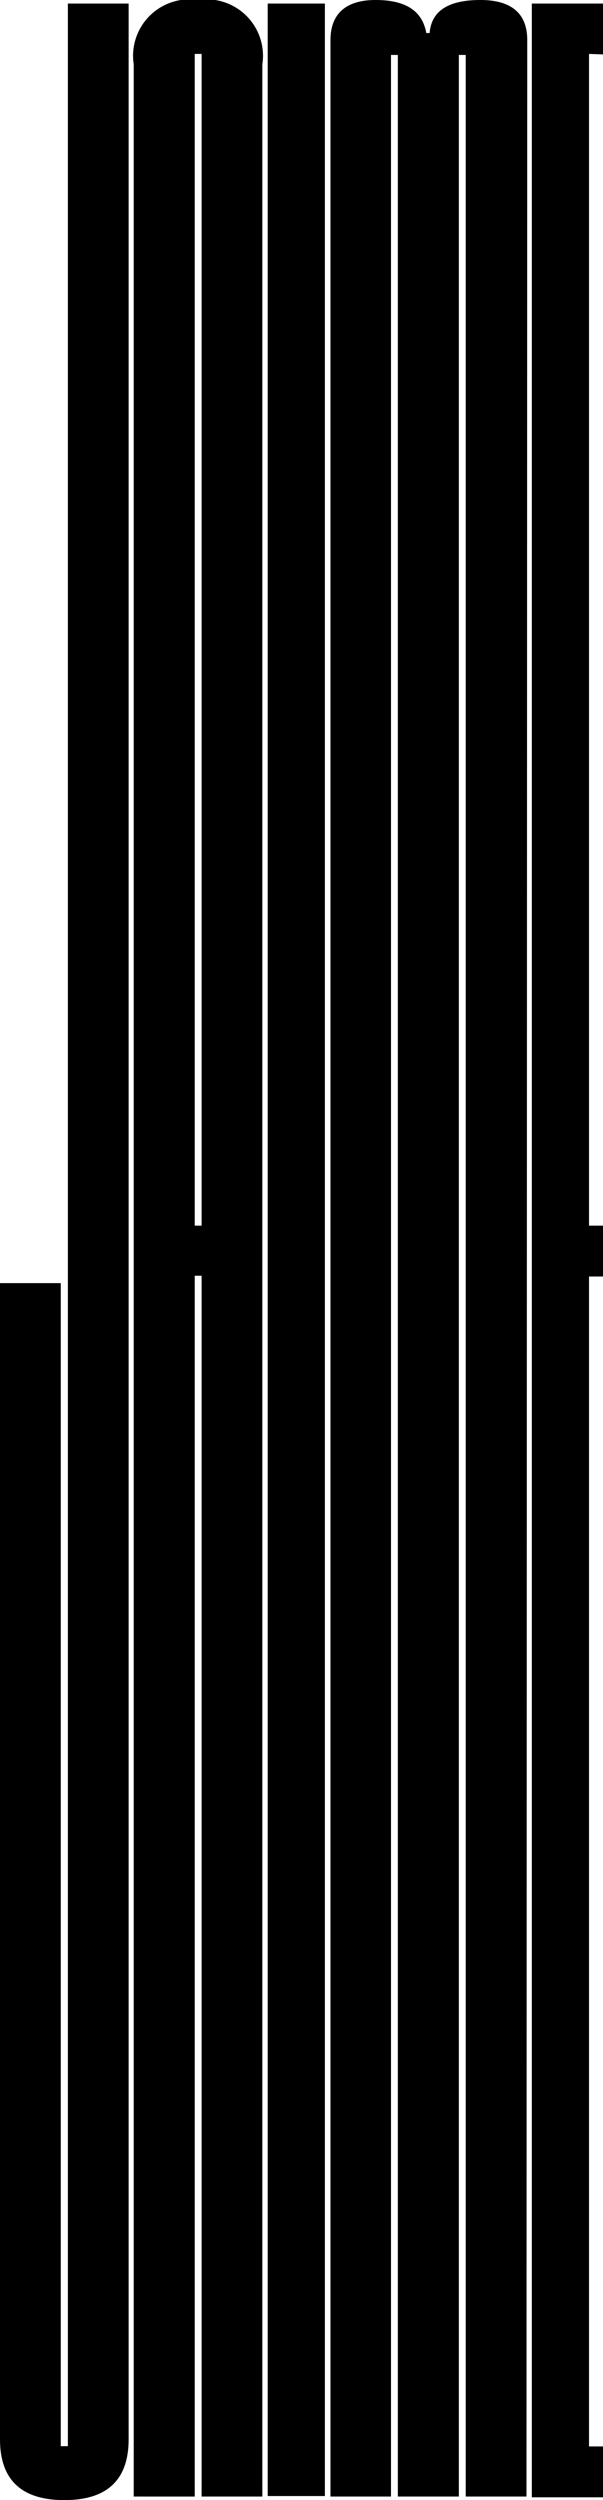<svg preserveAspectRatio="none" xmlns="http://www.w3.org/2000/svg" viewBox="0 0 23.72 98.3"><title>jaime</title><path d="M2.39,50.45V96.18h.28V.14H5.06V95.91c0,1.57-.82,2.39-2.53,2.39S0,97.48,0,95.91V50.45Z"/><path d="M5.26,2.53A2.22,2.22,0,0,1,7.79,0a2.22,2.22,0,0,1,2.53,2.53V98.16H7.93v-48H7.66v48H5.26ZM7.93,48.19V2.12H7.66V48.19Z"/><path d="M10.53.14h2.25v98H10.53Z"/><path d="M20.71,98.16H18.32v-96h-.27v96h-2.4v-96h-.27v96H13V1.57C13,.55,13.6,0,14.77,0s1.84.41,2,1.3h.13c.07-.89.76-1.3,2-1.3s1.84.55,1.84,1.57Z"/><path d="M23.17,2.12V48.19h.55v2h-.55v46h.55v2h-2.8V.14h2.8v2Z"/></svg>